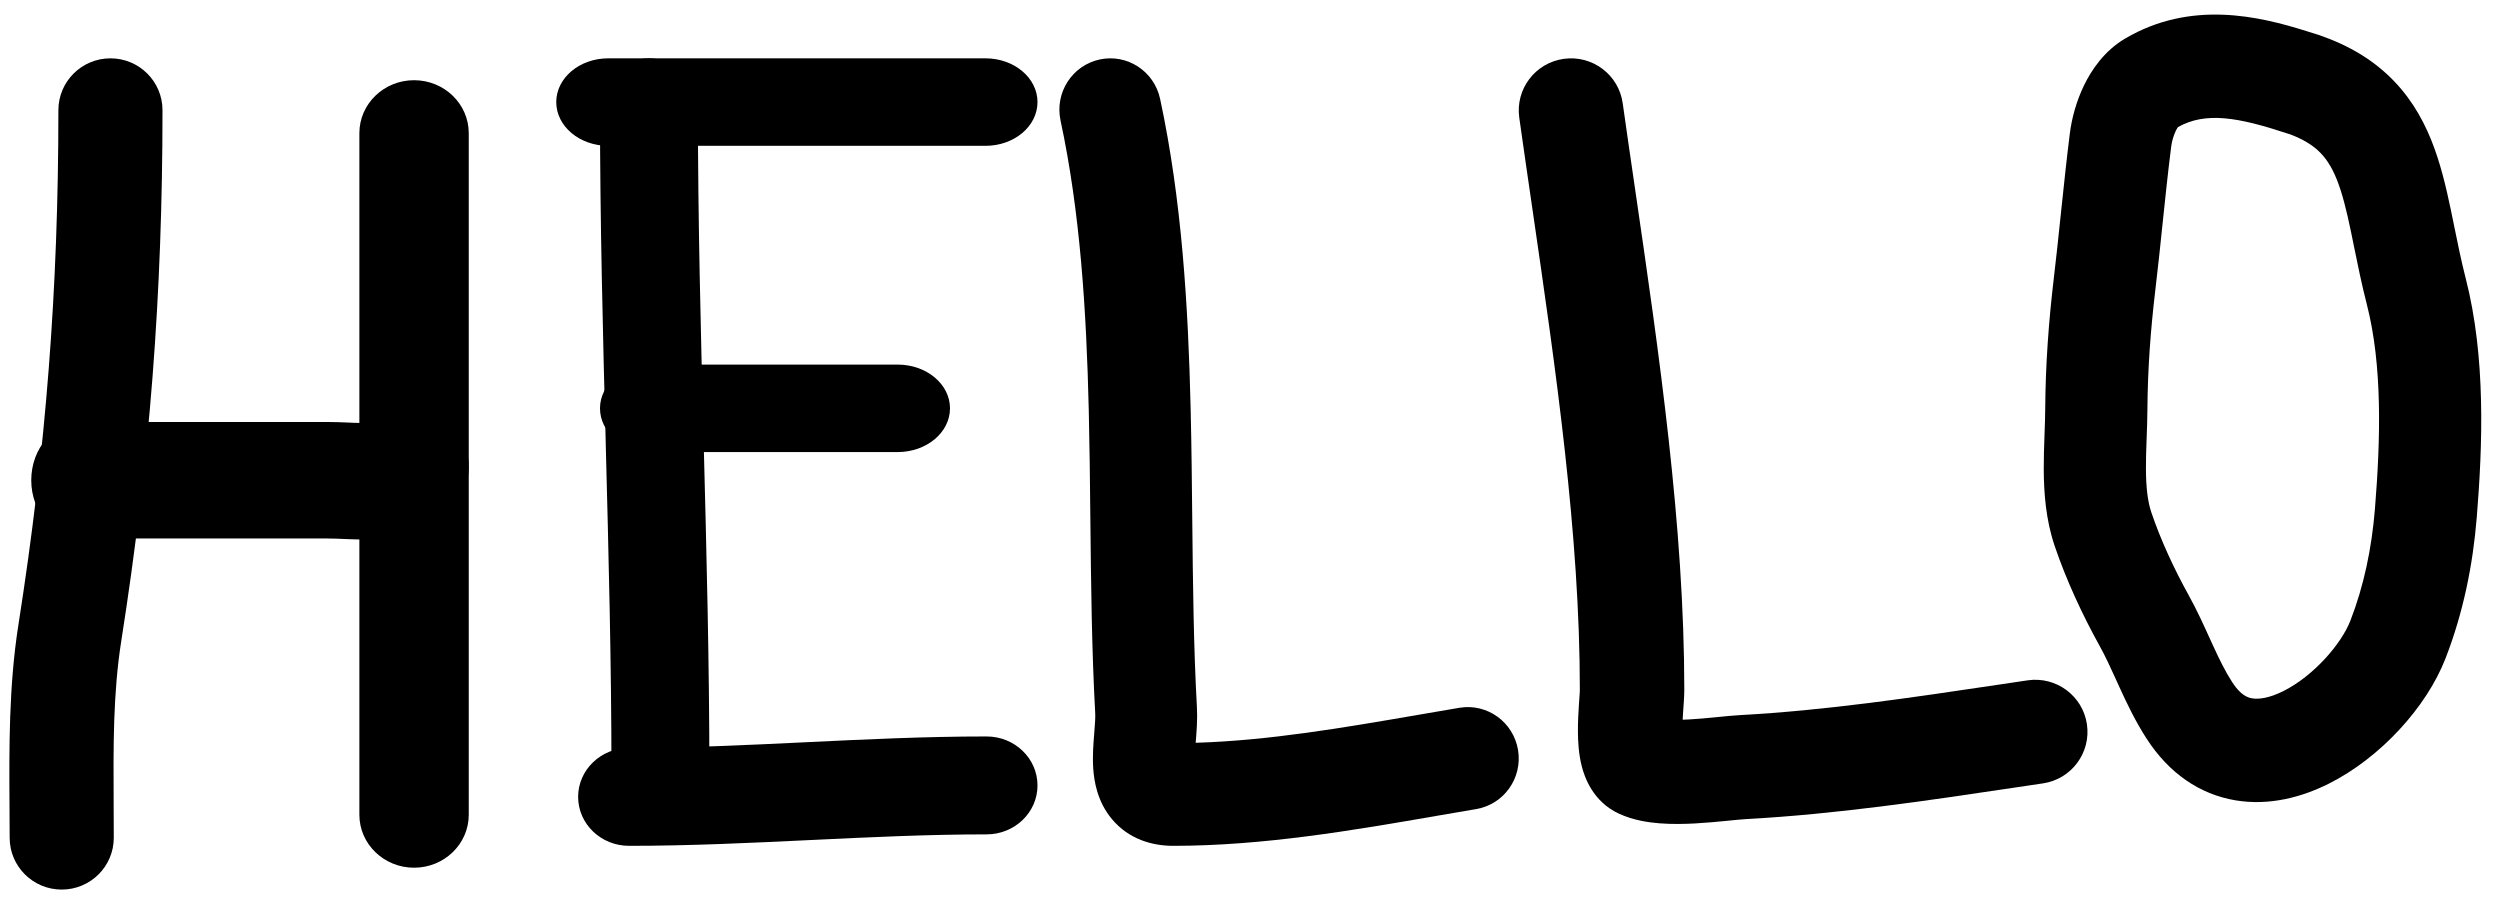 <svg width="96" height="35" viewBox="0 0 96 35" fill="none" xmlns="http://www.w3.org/2000/svg">
<path fill-rule="evenodd" clip-rule="evenodd" d="M4.241 2.24C5.345 2.24 6.24 3.131 6.24 4.231C6.24 11.297 5.749 17.654 4.657 24.613C4.341 26.627 4.352 28.644 4.364 30.847C4.367 31.28 4.369 31.721 4.369 32.17C4.369 33.269 3.474 34.16 2.37 34.16C1.266 34.16 0.371 33.269 0.371 32.17C0.371 31.771 0.368 31.365 0.365 30.951C0.351 28.749 0.336 26.358 0.706 23.998C1.766 17.245 2.242 11.094 2.242 4.231C2.242 3.131 3.137 2.24 4.241 2.24Z" fill="black"/>
<path fill-rule="evenodd" clip-rule="evenodd" d="M17.67 16.677C18.272 17.705 18.028 19.094 17.125 19.779C16.203 20.479 15.251 20.665 14.47 20.708C14.089 20.73 13.719 20.718 13.41 20.705C13.343 20.703 13.278 20.7 13.216 20.697C12.974 20.687 12.771 20.678 12.562 20.678H3.165C2.08 20.678 1.2 19.677 1.2 18.441C1.2 17.205 2.08 16.204 3.165 16.204H12.562C12.854 16.204 13.149 16.217 13.396 16.227C13.45 16.23 13.502 16.232 13.551 16.234C13.847 16.246 14.075 16.251 14.278 16.239C14.665 16.218 14.831 16.142 14.945 16.056C15.848 15.371 17.068 15.649 17.67 16.677Z" fill="black"/>
<path fill-rule="evenodd" clip-rule="evenodd" d="M15.9 3.08C17.06 3.08 18 3.991 18 5.114V31.286C18 32.409 17.06 33.32 15.9 33.32C14.74 33.32 13.8 32.409 13.8 31.286V5.114C13.8 3.991 14.74 3.08 15.9 3.08Z" fill="black"/>
<path fill-rule="evenodd" clip-rule="evenodd" d="M24.92 2.24C25.958 2.24 26.8 3.126 26.8 4.218C26.8 8.433 26.909 12.673 27.019 16.93L27.021 16.987C27.13 21.216 27.24 25.461 27.24 29.663C27.24 30.755 26.398 31.64 25.36 31.64C24.322 31.64 23.48 30.755 23.48 29.663C23.48 25.515 23.371 21.315 23.261 17.068L23.261 17.038C23.151 12.79 23.04 8.496 23.04 4.218C23.04 3.126 23.882 2.24 24.92 2.24Z" fill="black"/>
<path fill-rule="evenodd" clip-rule="evenodd" d="M21.36 3.92C21.36 2.992 22.254 2.24 23.357 2.24H37.843C38.946 2.24 39.84 2.992 39.84 3.92C39.84 4.848 38.946 5.6 37.843 5.6H23.357C22.254 5.6 21.36 4.848 21.36 3.92Z" fill="black"/>
<path fill-rule="evenodd" clip-rule="evenodd" d="M23.04 15.68C23.04 14.752 23.941 14 25.052 14H34.468C35.579 14 36.48 14.752 36.48 15.68C36.48 16.608 35.579 17.36 34.468 17.36H25.052C23.941 17.36 23.04 16.608 23.04 15.68Z" fill="black"/>
<path fill-rule="evenodd" clip-rule="evenodd" d="M31.089 32.259C28.821 32.368 26.498 32.48 24.156 32.48C23.076 32.48 22.2 31.639 22.2 30.6C22.2 29.562 23.076 28.72 24.156 28.72C26.392 28.72 28.627 28.613 30.92 28.503L30.941 28.502C33.21 28.392 35.537 28.28 37.884 28.28C38.964 28.28 39.84 29.122 39.84 30.16C39.84 31.199 38.964 32.04 37.884 32.04C35.644 32.04 33.408 32.148 31.115 32.258L31.089 32.259Z" fill="black"/>
<path fill-rule="evenodd" clip-rule="evenodd" d="M42.223 2.285C43.279 2.055 44.32 2.731 44.548 3.796C45.383 7.691 45.626 11.731 45.72 15.668C45.755 17.129 45.769 18.558 45.783 19.963C45.808 22.419 45.832 24.803 45.962 27.17C45.987 27.623 45.948 28.1 45.922 28.423C45.92 28.445 45.918 28.465 45.917 28.485C45.916 28.498 45.915 28.511 45.914 28.523C48.724 28.437 51.538 27.953 54.47 27.448C54.99 27.358 55.514 27.268 56.042 27.179C57.108 27 58.115 27.726 58.293 28.8C58.471 29.874 57.751 30.89 56.685 31.069C56.188 31.153 55.684 31.24 55.173 31.328C51.962 31.884 48.51 32.48 45.051 32.48C44.242 32.48 43.349 32.227 42.703 31.46C42.13 30.779 42.012 29.985 41.98 29.508C41.948 29.03 41.988 28.534 42.015 28.202L42.018 28.166C42.05 27.762 42.065 27.547 42.056 27.388C41.922 24.946 41.895 22.389 41.869 19.863C41.855 18.479 41.841 17.104 41.809 15.762C41.717 11.896 41.48 8.154 40.725 4.629C40.496 3.565 41.167 2.515 42.223 2.285ZM45.889 29.301C45.889 29.301 45.888 29.295 45.886 29.282C45.889 29.294 45.89 29.3 45.889 29.301Z" fill="black"/>
<path fill-rule="evenodd" clip-rule="evenodd" d="M60.047 2.26C61.144 2.106 62.158 2.869 62.312 3.963C62.467 5.068 62.632 6.196 62.799 7.34C63.703 13.534 64.677 20.208 64.677 26.492C64.677 26.637 64.668 26.79 64.661 26.908C64.656 26.984 64.65 27.075 64.644 27.162C64.64 27.211 64.637 27.259 64.634 27.303C64.626 27.417 64.619 27.529 64.614 27.637C64.696 27.634 64.782 27.631 64.872 27.626C65.2 27.608 65.537 27.576 65.874 27.543C65.913 27.539 65.953 27.535 65.993 27.531C66.275 27.503 66.585 27.472 66.837 27.459C70.109 27.28 73.344 26.798 76.692 26.299C77.08 26.241 77.469 26.183 77.86 26.125C78.956 25.963 79.976 26.718 80.138 27.811C80.3 28.904 79.544 29.921 78.448 30.082C78.059 30.14 77.669 30.198 77.278 30.256C73.955 30.752 70.528 31.263 67.056 31.453C66.901 31.461 66.692 31.482 66.388 31.512C66.35 31.516 66.311 31.52 66.27 31.524C65.928 31.557 65.514 31.597 65.091 31.62C64.671 31.643 64.197 31.652 63.733 31.616C63.295 31.582 62.717 31.498 62.17 31.246C61.153 30.777 60.841 29.818 60.741 29.429C60.617 28.949 60.594 28.456 60.592 28.09C60.59 27.702 60.613 27.321 60.632 27.033C60.637 26.968 60.641 26.912 60.644 26.86C60.649 26.786 60.654 26.722 60.658 26.657C60.661 26.606 60.663 26.567 60.665 26.536C60.666 26.504 60.666 26.491 60.666 26.492C60.666 20.525 59.743 14.189 58.839 7.986C58.67 6.824 58.501 5.667 58.34 4.519C58.186 3.425 58.95 2.413 60.047 2.26Z" fill="black"/>
<path fill-rule="evenodd" clip-rule="evenodd" d="M88.601 1.205C86.732 0.612 84.126 0 81.609 1.478C80.802 1.952 80.312 2.689 80.025 3.281C79.728 3.895 79.553 4.553 79.481 5.129C79.358 6.106 79.245 7.189 79.133 8.246C79.044 9.101 78.956 9.938 78.866 10.687C78.671 12.325 78.548 13.998 78.537 15.677C78.535 15.98 78.524 16.295 78.511 16.652C78.509 16.69 78.508 16.728 78.507 16.767C78.492 17.158 78.478 17.594 78.48 18.037C78.485 18.911 78.555 19.946 78.898 20.96C79.349 22.293 79.974 23.627 80.627 24.805C80.851 25.209 81.039 25.623 81.265 26.118C81.307 26.212 81.351 26.309 81.397 26.409C81.669 27.002 81.996 27.694 82.433 28.369C83.284 29.687 84.465 30.503 85.844 30.733C87.153 30.952 88.405 30.605 89.426 30.093C91.412 29.097 93.182 27.148 93.905 25.29C94.589 23.531 94.96 21.689 95.107 19.873C95.333 17.103 95.46 13.72 94.685 10.695C94.513 10.024 94.385 9.395 94.253 8.745C94.207 8.517 94.16 8.287 94.111 8.051C93.93 7.19 93.714 6.255 93.36 5.379C92.996 4.476 92.468 3.588 91.64 2.831C90.826 2.087 89.816 1.556 88.601 1.205ZM87.933 5.156C88.446 5.347 88.778 5.566 89.009 5.777C89.299 6.042 89.528 6.384 89.728 6.88C89.939 7.402 90.097 8.036 90.273 8.875C90.312 9.062 90.352 9.262 90.395 9.471C90.531 10.143 90.687 10.912 90.887 11.69C91.484 14.021 91.418 16.828 91.197 19.547C91.075 21.047 90.774 22.499 90.254 23.836C89.906 24.729 88.846 25.953 87.683 26.537C87.13 26.814 86.728 26.858 86.484 26.817C86.309 26.788 86.038 26.694 85.718 26.198C85.448 25.781 85.221 25.315 84.957 24.74C84.92 24.659 84.882 24.575 84.843 24.489C84.619 23.997 84.357 23.419 84.05 22.865C83.484 21.844 82.968 20.731 82.611 19.674C82.471 19.26 82.408 18.725 82.404 18.014C82.402 17.665 82.413 17.305 82.428 16.912C82.429 16.874 82.431 16.834 82.432 16.795C82.445 16.448 82.459 16.07 82.461 15.703C82.471 14.201 82.581 12.681 82.762 11.162C82.873 10.229 82.961 9.387 83.046 8.561C83.146 7.601 83.244 6.662 83.374 5.628C83.397 5.443 83.46 5.211 83.55 5.025C83.585 4.953 83.615 4.906 83.635 4.879C84.693 4.289 85.916 4.49 87.859 5.133C87.883 5.141 87.908 5.149 87.933 5.156Z" fill="black"/>
</svg>
<!-- <svg width="2069" height="1121" viewBox="0 0 2069 1121" fill="none" xmlns="http://www.w3.org/2000/svg">
<path d="M15.5229 701.16C19.1636 615.943 120.361 582.873 178.174 536.559C260.656 470.484 346.476 408.475 429.985 343.757C503.764 286.58 580.11 216.368 580.033 116.406C580.009 84.4235 568.811 15.1318 525.192 15.1651C473.404 15.2046 442.406 73.5982 427.214 116.09C389.583 221.336 376.327 337.025 358.199 446.826C335.021 587.209 309.874 726.011 278.861 865.002C270.166 903.974 257.752 942.206 247.563 980.808C238.171 1016.39 237.312 981.321 240.408 964.366C257.344 871.607 301.895 772.292 370.086 706.516C400.993 676.703 443.678 651.142 481.721 630.685C496.085 622.961 528.31 609.236 542.758 625.878C552.29 636.856 544.693 674.679 541.29 686.908C529.895 727.851 516.676 768.391 504.801 809.211C492.323 852.108 488.635 894.716 485.203 939.075C483.302 963.636 474.244 1003.6 498.901 1020C559.495 1060.33 660.269 973.742 704.912 944.318C760.492 907.686 812.236 875.809 861.108 829.931C900.084 793.342 950.629 754.645 970.106 702.596C989.515 650.727 967.893 608.224 909.652 621.053C874.457 628.805 845.62 662.579 820.737 686.478C788.309 717.624 772.02 758.936 765.845 802.952C758.134 857.924 748.215 988.353 830.064 995.73C865.667 998.938 901.87 973.726 932.855 959.726C987.948 934.835 1042.62 898.309 1086.46 856.812C1154.18 792.72 1209.91 727.314 1261.42 649.135C1320.87 558.896 1364.94 456.772 1406.22 357.296C1440.16 275.526 1481.73 190.709 1496.94 102.722C1498.75 92.2336 1505.7 61.5848 1492.36 54.6808C1472.85 44.5841 1441.22 76.0502 1429.83 87.6237C1387.4 130.739 1355.73 199.121 1328.43 252.826C1265.95 375.774 1227.28 516.173 1198 650.266C1178.91 737.656 1163.08 826.52 1162.92 916.268C1162.84 957.316 1162.14 1011.91 1194.4 1042.85C1230.29 1077.27 1277.52 1037.68 1305.42 1013.11C1442.3 892.593 1527.08 714.094 1608.11 554.946C1659.59 453.836 1702.86 348.522 1749.01 244.931C1774.34 188.056 1809.56 133.53 1826.8 73.4703C1831.38 57.5362 1830.96 47.4851 1812.5 57.6829C1764.97 83.9484 1733.67 131.893 1701.98 174.199C1590 323.721 1523.67 499.652 1486.34 682.075C1471.14 756.396 1461.57 832.885 1458.16 908.684C1455.8 961.306 1458.88 1013.05 1481.65 1061.46C1530.08 1164.41 1673.49 1058.31 1731.85 1018.41C1824.96 954.747 1912.38 869.731 1959.59 765.684C1970.78 741.014 1997.9 683.956 1977.69 657.895C1936.41 604.679 1860.46 633.363 1811.66 657.805C1737.01 695.192 1680.84 760.902 1670.24 846.195C1660.08 927.955 1709.1 992.041 1792.44 998.026C1899.43 1005.71 2003.17 933.944 2035.18 832.499C2049.35 787.58 2061.77 727.687 2045.02 681.649C2028.37 635.869 1991.92 637.534 1951.91 629.564" stroke="black" stroke-width="30" stroke-linecap="round"/>
</svg> -->
